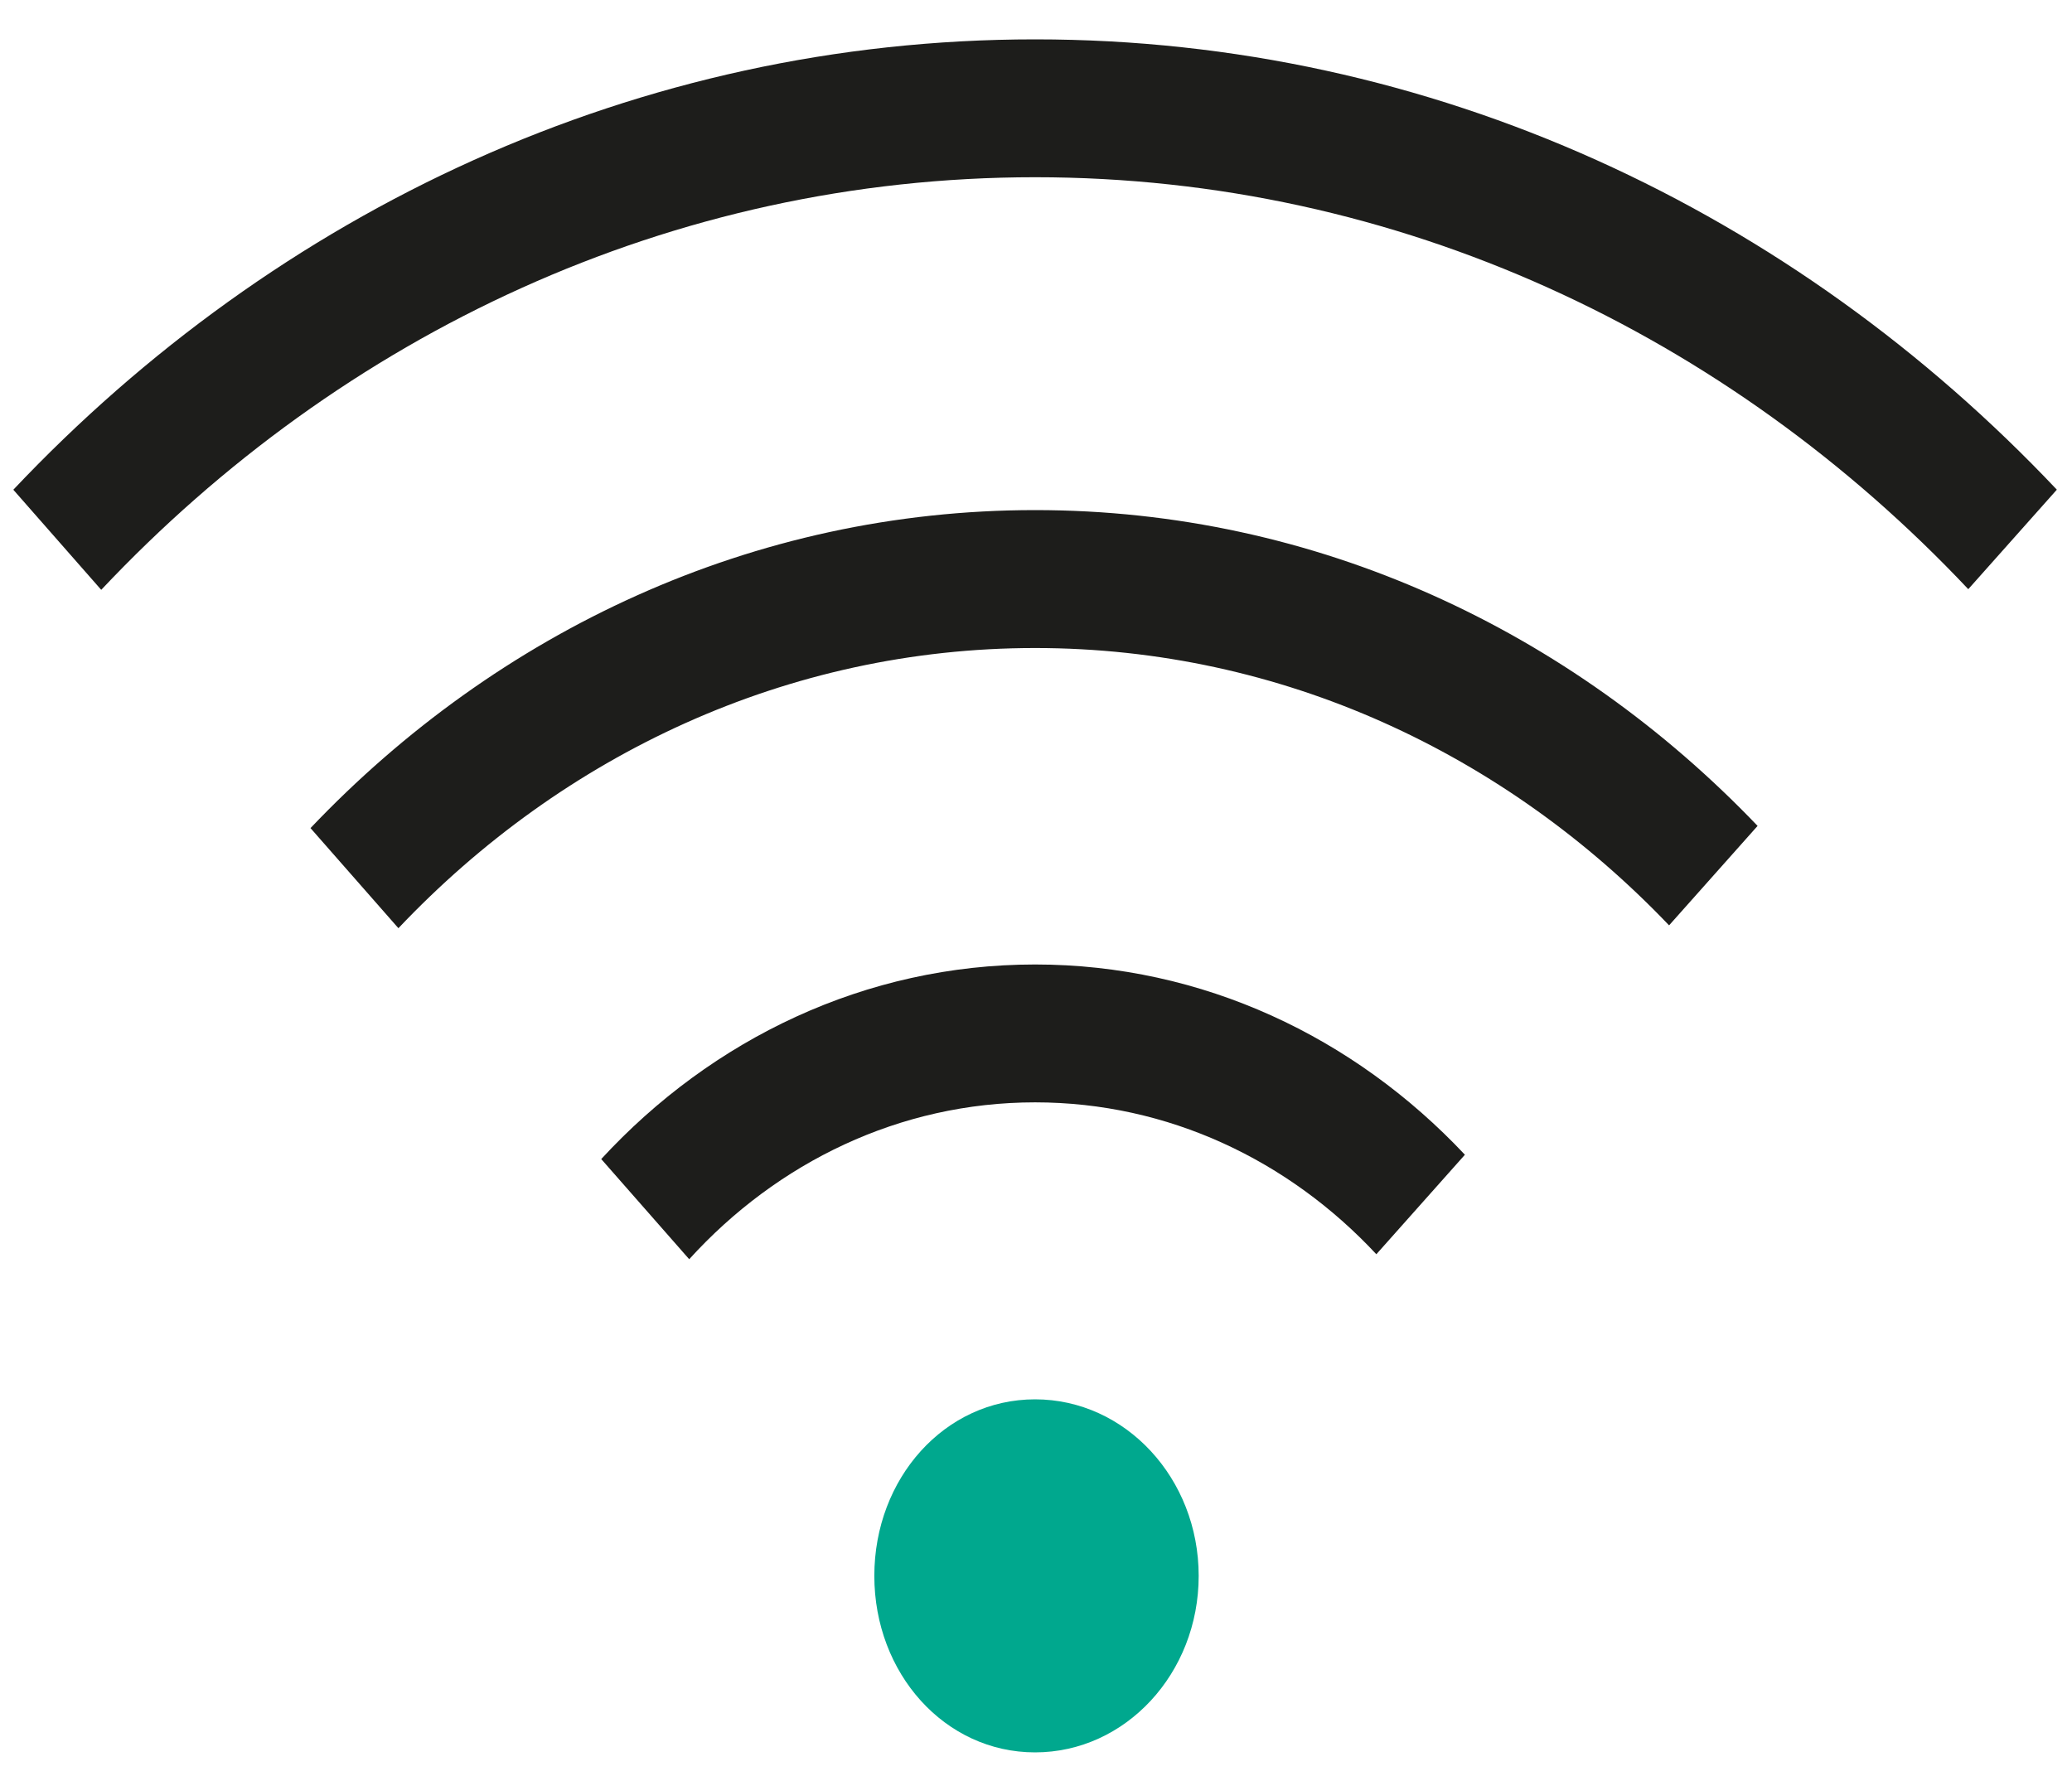 <svg width="35" height="30" viewBox="0 0 35 30" fill="none" xmlns="http://www.w3.org/2000/svg">
<path d="M17.484 29.603C19.011 29.603 20.248 28.268 20.248 26.621C20.248 24.974 19.011 23.639 17.484 23.639C15.958 23.639 14.769 24.974 14.769 26.621C14.769 28.268 15.958 29.603 17.484 29.603Z" fill="#00A88E"/>
<path fill-rule="evenodd" clip-rule="evenodd" d="M34.744 8.272C30.297 3.566 24.205 0.665 17.485 0.665C10.764 0.665 4.671 3.567 0.225 8.273L1.71 9.964C5.769 5.654 11.339 2.994 17.485 2.994C23.625 2.994 29.19 5.649 33.248 9.953L34.744 8.272ZM29.689 13.952C26.532 10.65 22.229 8.617 17.485 8.617C12.723 8.617 8.405 10.665 5.245 13.989L6.73 15.68C9.503 12.752 13.298 10.947 17.485 10.947C21.648 10.947 25.425 12.732 28.194 15.632L29.689 13.952ZM24.745 19.507C22.878 17.52 20.314 16.293 17.485 16.293C14.62 16.293 12.028 17.549 10.156 19.58L11.642 21.272C13.127 19.637 15.196 18.622 17.485 18.622C19.734 18.622 21.771 19.602 23.249 21.188L24.745 19.507Z" fill="#1D1D1B"/>
</svg>
